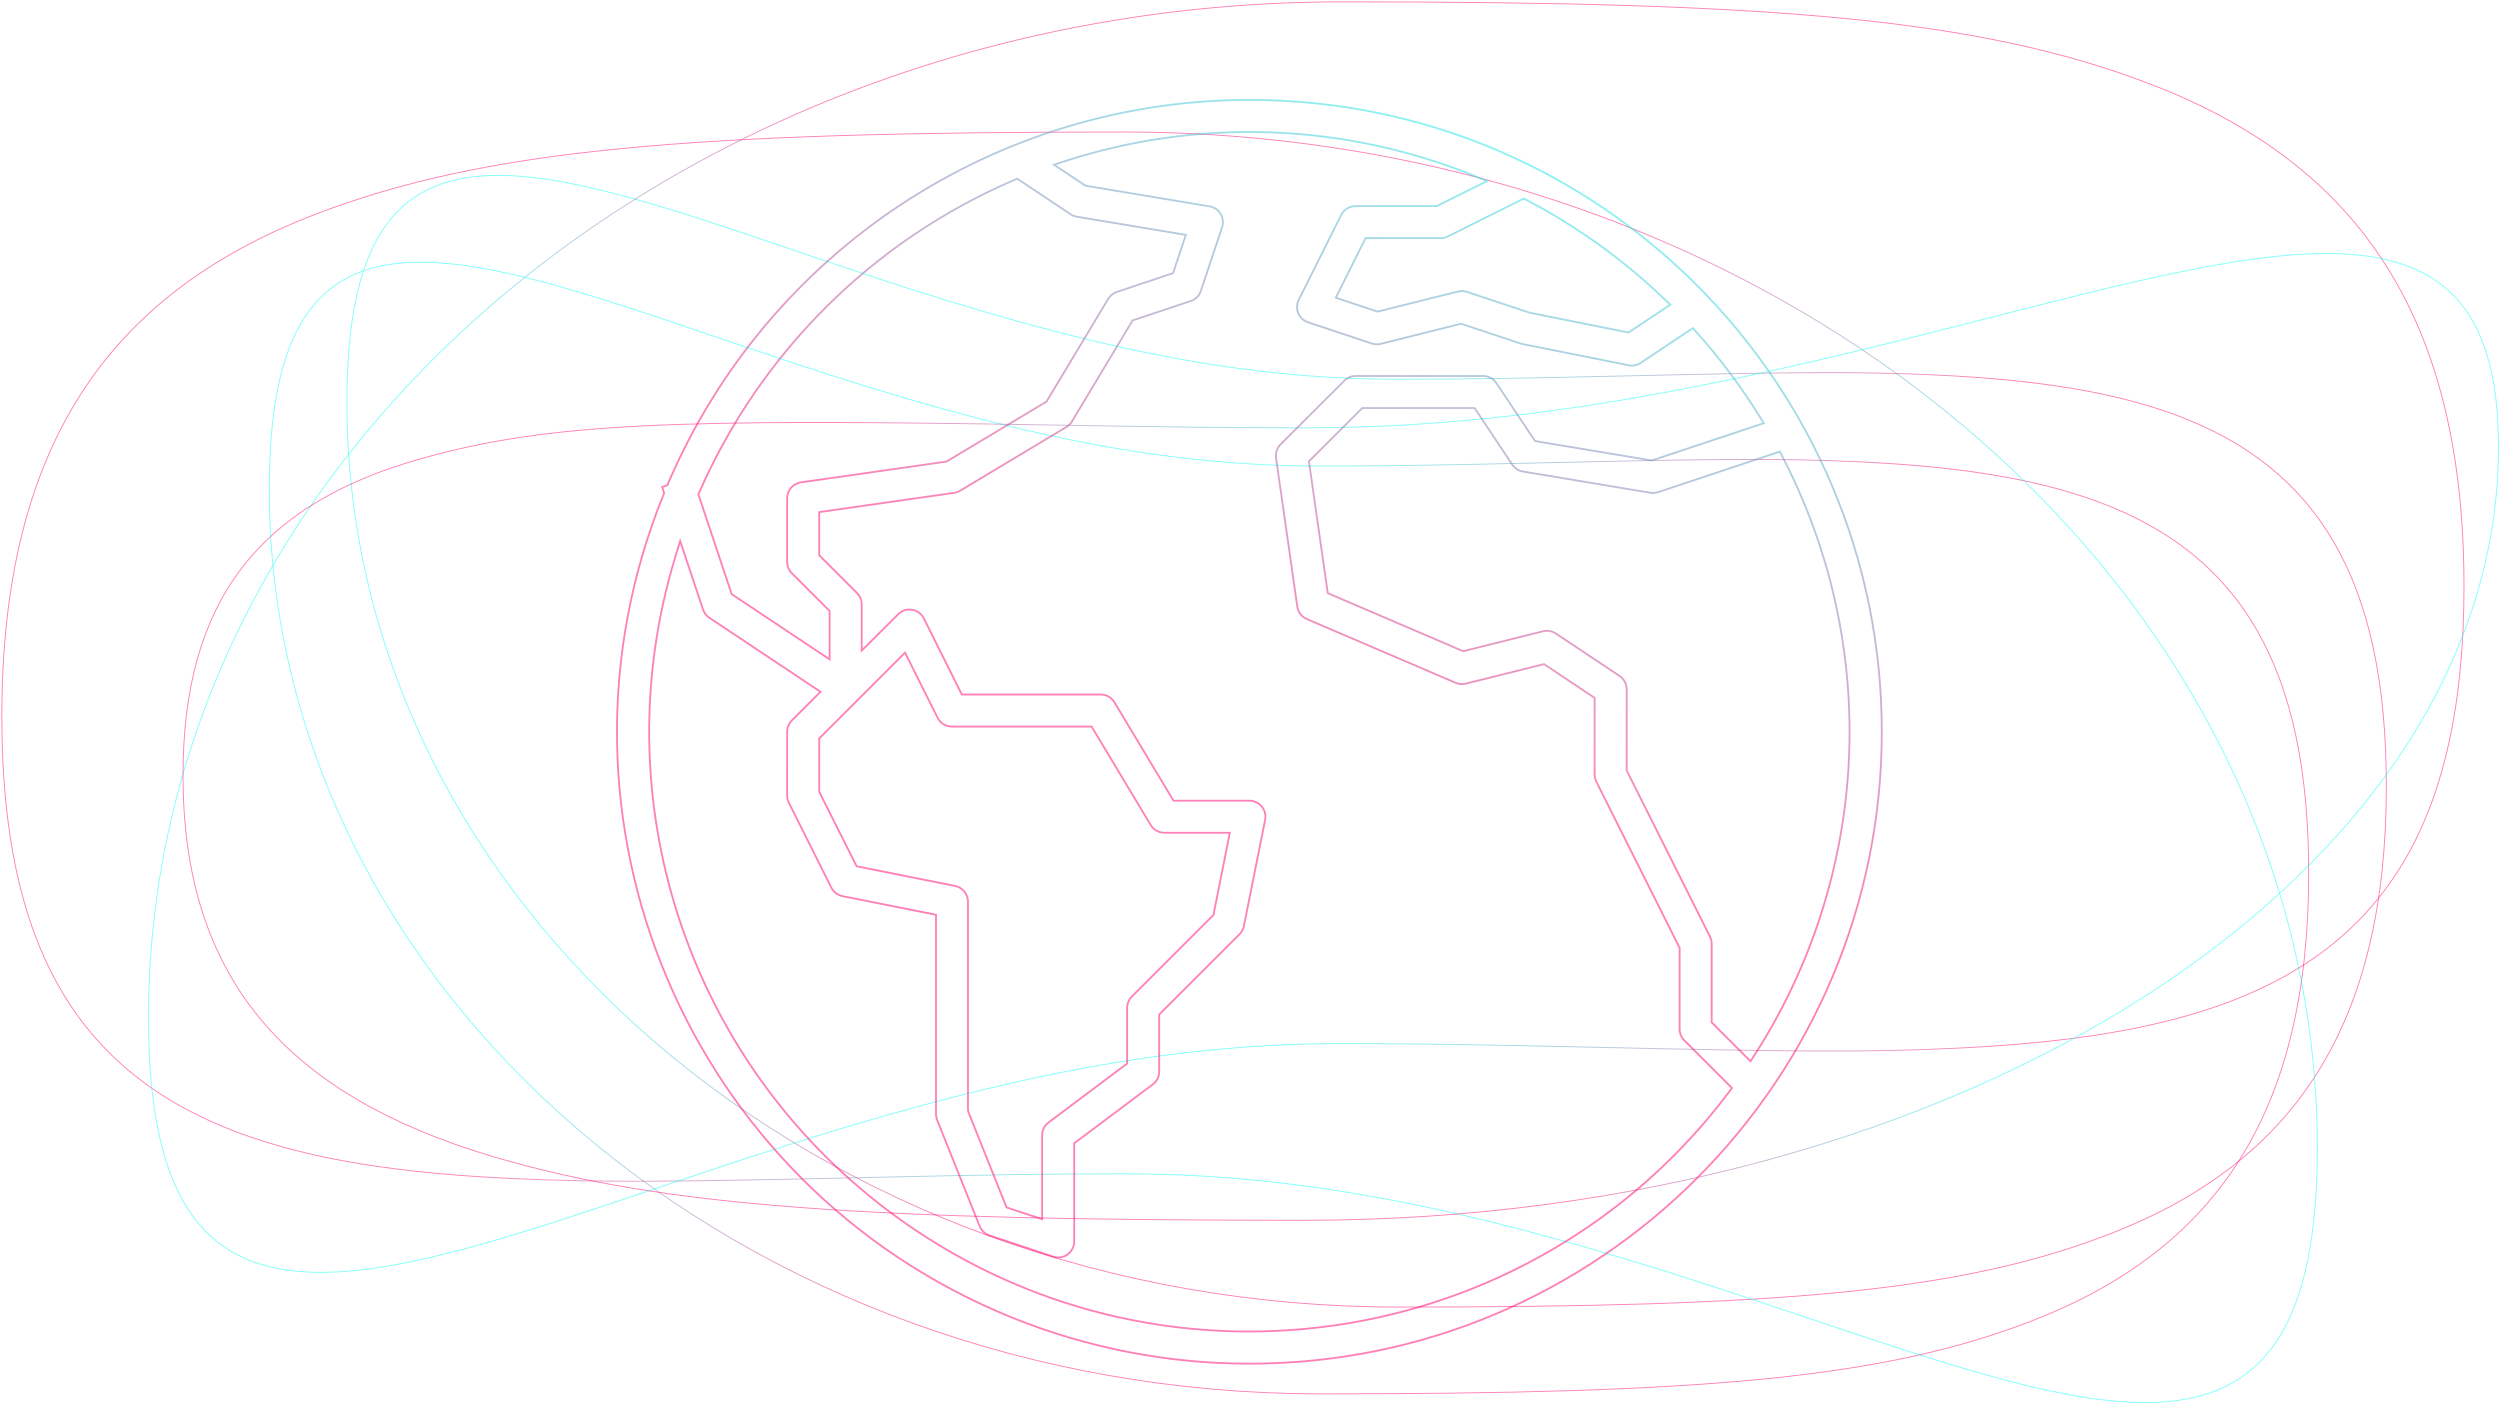 <svg width="1355" height="761" viewBox="0 0 1355 761" fill="none" xmlns="http://www.w3.org/2000/svg">
<g filter="url(#filter0_b_108_55)">
<path fill-rule="evenodd" clip-rule="evenodd" d="M715.872 755.476C401.071 755.476 145.951 535.89 145.951 265.126C145.951 179.562 170.783 143.81 223.91 142.173C246.905 141.462 275.245 146.852 314.23 158.486C329.7 163.097 346.136 168.442 369.894 176.475C376.279 178.631 398.834 186.296 400.031 186.702C410.532 190.273 421.046 193.801 431.575 197.286C544.31 234.522 627.376 252.601 715.872 252.601C751.365 252.601 781.807 252.104 837.093 250.829C932.222 248.644 965.189 248.357 1007.23 250.293C1062.09 252.816 1104.1 259.561 1137.98 272.261C1214.69 301.014 1251.31 362.058 1251.31 473.226C1251.31 601.546 1202.38 676.482 1102.11 715.587C1020.67 747.354 922.283 755.476 715.872 755.476Z" stroke="url(#paint0_linear_108_55)" stroke-opacity="0.5" stroke-width="0.5"/>
<path fill-rule="evenodd" clip-rule="evenodd" d="M757.959 708.435C443.158 708.435 188.038 488.849 188.038 218.091C188.038 132.521 212.869 96.775 265.991 95.132C288.986 94.427 317.327 99.817 356.317 111.445C371.787 116.062 388.223 121.407 411.981 129.434C418.366 131.595 440.92 139.255 442.113 139.667C452.615 143.238 463.131 146.765 473.662 150.25C586.397 187.487 669.463 205.566 757.959 205.566C793.452 205.566 823.894 205.064 879.174 203.794C974.309 201.609 1007.27 201.321 1049.31 203.257C1104.17 205.78 1146.18 212.526 1180.06 225.226C1256.77 253.978 1293.39 315.023 1293.39 426.19C1293.39 554.505 1244.46 629.441 1144.19 668.551C1062.75 700.318 964.365 708.435 757.959 708.435V708.435Z" stroke="url(#paint1_linear_108_55)" stroke-opacity="0.5" stroke-width="0.5"/>
<path fill-rule="evenodd" clip-rule="evenodd" d="M608.917 71.555C966.325 71.555 1255.98 318.037 1255.98 621.962C1255.98 718.065 1227.73 758.264 1167.31 760.11C1141.19 760.906 1109 754.861 1064.73 741.799C1047.17 736.618 1028.51 730.623 1001.54 721.609C994.298 719.188 968.698 710.586 967.342 710.128C953.33 705.432 942.369 701.792 931.538 698.253C803.599 656.472 709.335 636.192 608.923 636.192C568.633 636.192 534.089 636.756 471.334 638.179C363.357 640.634 325.937 640.956 278.217 638.783C215.92 635.949 168.223 628.38 129.747 614.116C42.601 581.825 1 513.262 1 388.452C1 244.394 56.579 160.247 170.46 116.333C262.923 80.671 374.612 71.555 608.917 71.555Z" stroke="url(#paint2_linear_108_55)" stroke-opacity="0.5" stroke-width="0.5"/>
<path fill-rule="evenodd" clip-rule="evenodd" d="M727.562 1C370.154 1 80.495 247.482 80.495 551.407C80.495 647.509 108.745 687.709 169.167 689.554C195.292 690.35 227.475 684.305 271.748 671.244C289.308 666.062 307.964 660.068 334.938 651.054C342.181 648.632 367.781 640.03 369.137 639.573C383.149 634.877 394.11 631.236 404.941 627.697C532.88 585.917 627.144 565.636 727.556 565.636C767.846 565.636 802.39 566.201 865.145 567.623C973.122 570.079 1010.54 570.4 1058.26 568.227C1120.56 565.394 1168.26 557.824 1206.73 543.561C1293.88 511.269 1335.48 442.706 1335.48 317.896C1335.48 173.839 1279.9 89.691 1166.02 45.777C1073.56 10.116 961.867 1 727.562 1V1Z" stroke="url(#paint3_linear_108_55)" stroke-opacity="0.5" stroke-width="0.5"/>
<path fill-rule="evenodd" clip-rule="evenodd" d="M707.109 661.4C1064.57 661.4 1354.18 473.638 1354.18 242.379C1354.18 169.385 1326.03 138.866 1265.52 137.46C1239.34 136.85 1207.13 141.468 1162.84 151.419C1145.27 155.37 1126.61 159.942 1099.64 166.806C1092.39 168.651 1066.79 175.204 1065.43 175.554C1051.42 179.133 1040.46 181.904 1029.63 184.597C901.717 216.426 807.487 231.875 707.109 231.875C666.824 231.875 632.286 231.446 569.537 230.356C365.159 226.817 296.975 229.182 227.831 248.701C140.691 273.311 99.191 325.42 99.191 420.292C99.191 529.817 154.674 593.819 268.539 627.274C361.052 654.452 472.764 661.4 707.109 661.4V661.4Z" stroke="url(#paint4_linear_108_55)" stroke-opacity="0.5" stroke-width="0.5"/>
<path d="M358.877 263.935L359.978 267.248L359.589 268.214C288.512 443.4 373.002 642.999 548.299 714.023C589.239 730.613 633.006 739.131 677.186 739.107C866.45 739.135 1019.9 585.827 1019.93 396.681C1019.96 207.536 866.552 54.176 677.288 54.154C540.14 54.131 416.185 135.829 362.205 261.83L361.707 262.998L358.877 263.935ZM948.782 575.192L927.736 554.172V511.698C927.754 510.367 927.464 509.049 926.888 507.849L881.666 417.6V373.612C881.665 372.184 881.313 370.777 880.639 369.517C879.964 368.256 878.99 367.182 877.801 366.387L843.245 343.358C842.233 342.684 841.091 342.229 839.892 342.022C838.693 341.816 837.464 341.864 836.285 342.162L793.045 352.959L719.64 321.48L709.437 250.055L738.365 221.156H799.226L800.068 222.42L819.645 251.822C820.979 253.82 823.081 255.175 825.454 255.564L894.559 267.079C895.949 267.305 897.384 267.192 898.728 266.74L964.658 244.784L965.771 246.917C992.224 297.65 1004.76 354.474 1002.11 411.615C999.463 468.757 981.72 524.179 950.686 572.252L948.788 575.187L948.782 575.192ZM905.288 165.152L882.666 180.222L881.519 179.997L828.974 169.464L795.085 158.192C793.525 157.663 791.845 157.598 790.249 158.006L746.631 168.9L723.991 161.359L740.139 129.078H780.836C782.192 129.078 783.519 128.768 784.723 128.169L825.86 107.612L827.143 108.278C854.826 122.719 880.292 141.053 902.763 162.719L905.288 165.152V165.152ZM552.604 97.701L580.244 116.118C581.272 116.801 582.43 117.259 583.645 117.456L642.721 127.306L635.778 148.066L634.444 148.512L605.358 158.215C603.393 158.868 601.726 160.201 600.657 161.974L567.215 217.662L513.483 249.892L512.427 250.259L434.106 261.435C432.034 261.728 430.137 262.758 428.764 264.337C427.391 265.915 426.634 267.935 426.631 270.026V304.558C426.631 306.861 427.547 309.074 429.174 310.699L449.667 331.172V357.39L396.557 322L378.527 267.943L378.962 266.949C412.307 190.792 473.44 130.185 549.926 97.458L551.333 96.86L552.604 97.706V97.701ZM517.687 480.196H517.693L464.283 469.511L444.011 429.114V400.226L490.522 353.744L492.273 357.243L508.155 389.005C509.63 391.951 512.641 393.808 515.941 393.808H591.645L592.47 395.18L623.67 447.143C625.24 449.756 628.065 451.359 631.116 451.359H666.581L657.677 495.939L657.072 496.543L613.466 540.118C611.831 541.745 610.911 543.954 610.906 546.259V576.445L609.776 577.292L568.317 608.37C567.237 609.18 566.36 610.229 565.756 611.435C565.152 612.64 564.837 613.97 564.836 615.319V660.802L545.553 654.418L524.84 602.647L524.636 601.603V488.714C524.636 484.582 521.732 481.02 517.687 480.191V480.196ZM481.934 656.625C372.386 574.498 326.061 432.591 366.063 301.702L368.646 293.247L371.448 301.634L381.019 330.319C381.624 332.154 382.827 333.729 384.432 334.801L444.706 374.956L442.276 377.388L429.18 390.484C428.372 391.291 427.731 392.249 427.294 393.304C426.856 394.358 426.631 395.489 426.631 396.63V431.163C426.631 432.512 426.942 433.839 427.541 435.041L450.576 481.083C451.78 483.481 454.023 485.192 456.667 485.711L507.308 495.82V603.815C507.308 604.916 507.517 606.011 507.929 607.033L530.959 664.578C531.914 666.949 533.863 668.789 536.292 669.596L570.859 681.11C571.723 681.404 572.627 681.551 573.531 681.562C578.334 681.562 582.221 677.667 582.221 672.87V619.665L583.351 618.818L624.817 587.74C625.895 586.93 626.771 585.881 627.374 584.675C627.977 583.469 628.291 582.14 628.291 580.792V549.86L629.122 549.03L671.813 506.364C673.022 505.15 673.847 503.604 674.186 501.922L685.701 444.371C685.951 443.112 685.919 441.814 685.608 440.569C685.296 439.324 684.712 438.163 683.898 437.17C683.084 436.177 682.06 435.377 680.9 434.826C679.739 434.275 678.471 433.988 677.186 433.985H636.037L635.213 432.614L604.013 380.645C603.241 379.361 602.15 378.299 600.845 377.561C599.54 376.823 598.066 376.435 596.567 376.435H521.303L520.529 374.871L500.743 335.196C500.124 333.96 499.218 332.889 498.102 332.072C496.986 331.256 495.691 330.717 494.324 330.5C492.967 330.267 491.574 330.368 490.264 330.794C488.955 331.219 487.769 331.958 486.81 332.944L467.046 352.621V327.571C467.046 325.268 466.131 323.055 464.498 321.429L444.011 300.957V277.55L446.44 277.211L517.167 267.113C518.314 266.944 519.421 266.549 520.416 265.956L578.001 231.429C579.221 230.695 580.244 229.679 580.973 228.454L613.872 173.664L614.867 173.331L645.388 163.154C647.982 162.301 650.016 160.269 650.869 157.667L662.383 123.146C662.776 121.957 662.907 120.697 662.767 119.452C662.627 118.208 662.22 117.008 661.573 115.935C660.926 114.863 660.054 113.943 659.018 113.238C657.982 112.533 656.806 112.06 655.569 111.851L588.916 100.743L587.809 100.308L571.255 89.273L576.792 87.467C649.904 63.686 729.096 66.628 800.238 95.77L806.001 98.13L778.79 111.705H734.754C733.132 111.696 731.54 112.142 730.158 112.991C728.776 113.839 727.659 115.058 726.935 116.508L703.9 162.544C703.345 163.657 703.036 164.877 702.993 166.12C702.95 167.363 703.175 168.601 703.652 169.749C704.13 170.898 704.848 171.931 705.759 172.779C706.67 173.626 707.753 174.269 708.934 174.663L743.5 186.177C745.06 186.708 746.732 186.776 748.337 186.369L791.955 175.475L792.735 175.735L824.171 186.194C824.471 186.307 824.781 186.386 825.149 186.454L882.745 197.969C885.005 198.42 887.349 197.963 889.265 196.682L917.515 177.852L919.148 179.669C932.161 194.155 943.855 209.771 954.093 226.332L955.969 229.363L895.254 249.587L832.002 239.054L831.324 238.038L811.052 207.649C810.264 206.467 809.198 205.496 807.946 204.822C806.695 204.148 805.298 203.791 803.876 203.782H734.777C732.472 203.782 730.257 204.697 728.63 206.328L694.074 240.861C693.119 241.815 692.4 242.979 691.974 244.26C691.547 245.54 691.425 246.902 691.616 248.238L703.131 328.801C703.572 331.804 705.549 334.367 708.357 335.552L788.989 370.09C790.723 370.841 792.661 370.993 794.509 370.525L836.85 359.947L864.286 378.258V419.688C864.275 421.031 864.569 422.358 865.139 423.537L910.356 513.787V557.774C910.356 560.077 911.272 562.289 912.904 563.92L938.725 589.738L937.256 591.697C829.471 735.286 625.608 764.36 481.934 656.63V656.625Z" stroke="url(#paint5_linear_108_55)" stroke-opacity="0.5"/>
</g>
<defs>
<filter id="filter0_b_108_55" x="-3.25" y="-3.25" width="1361.68" height="767.679" filterUnits="userSpaceOnUse" color-interpolation-filters="sRGB">
<feFlood flood-opacity="0" result="BackgroundImageFix"/>
<feGaussianBlur in="BackgroundImageFix" stdDeviation="2"/>
<feComposite in2="SourceAlpha" operator="in" result="effect1_backgroundBlur_108_55"/>
<feBlend mode="normal" in="SourceGraphic" in2="effect1_backgroundBlur_108_55" result="shape"/>
</filter>
<linearGradient id="paint0_linear_108_55" x1="964.676" y1="489.147" x2="744.434" y2="214.27" gradientUnits="userSpaceOnUse">
<stop stop-color="#FF0070"/>
<stop offset="0.399" stop-color="#FF036E"/>
<stop offset="1" stop-color="#00FFF4"/>
</linearGradient>
<linearGradient id="paint1_linear_108_55" x1="1006.76" y1="442.106" x2="786.521" y2="167.23" gradientUnits="userSpaceOnUse">
<stop stop-color="#FF0070"/>
<stop offset="0.399" stop-color="#FF036E"/>
<stop offset="1" stop-color="#00FFF4"/>
</linearGradient>
<linearGradient id="paint2_linear_108_55" x1="326.43" y1="371.582" x2="576.358" y2="679.914" gradientUnits="userSpaceOnUse">
<stop stop-color="#FF0070"/>
<stop offset="0.399" stop-color="#FF036E"/>
<stop offset="1" stop-color="#00FFF4"/>
</linearGradient>
<linearGradient id="paint3_linear_108_55" x1="1010.05" y1="301.027" x2="760.121" y2="609.359" gradientUnits="userSpaceOnUse">
<stop stop-color="#FF0070"/>
<stop offset="0.399" stop-color="#FF036E"/>
<stop offset="1" stop-color="#00FFF4"/>
</linearGradient>
<linearGradient id="paint4_linear_108_55" x1="424.621" y1="418.964" x2="689.232" y2="169.931" gradientUnits="userSpaceOnUse">
<stop stop-color="#FF0070"/>
<stop offset="0.399" stop-color="#FF036E"/>
<stop offset="1" stop-color="#00FFF4"/>
</linearGradient>
<linearGradient id="paint5_linear_108_55" x1="512.213" y1="542.101" x2="747.93" y2="14.552" gradientUnits="userSpaceOnUse">
<stop stop-color="#FF0070"/>
<stop offset="0.399" stop-color="#FF036E"/>
<stop offset="1" stop-color="#00FFF4"/>
</linearGradient>
</defs>
</svg>
